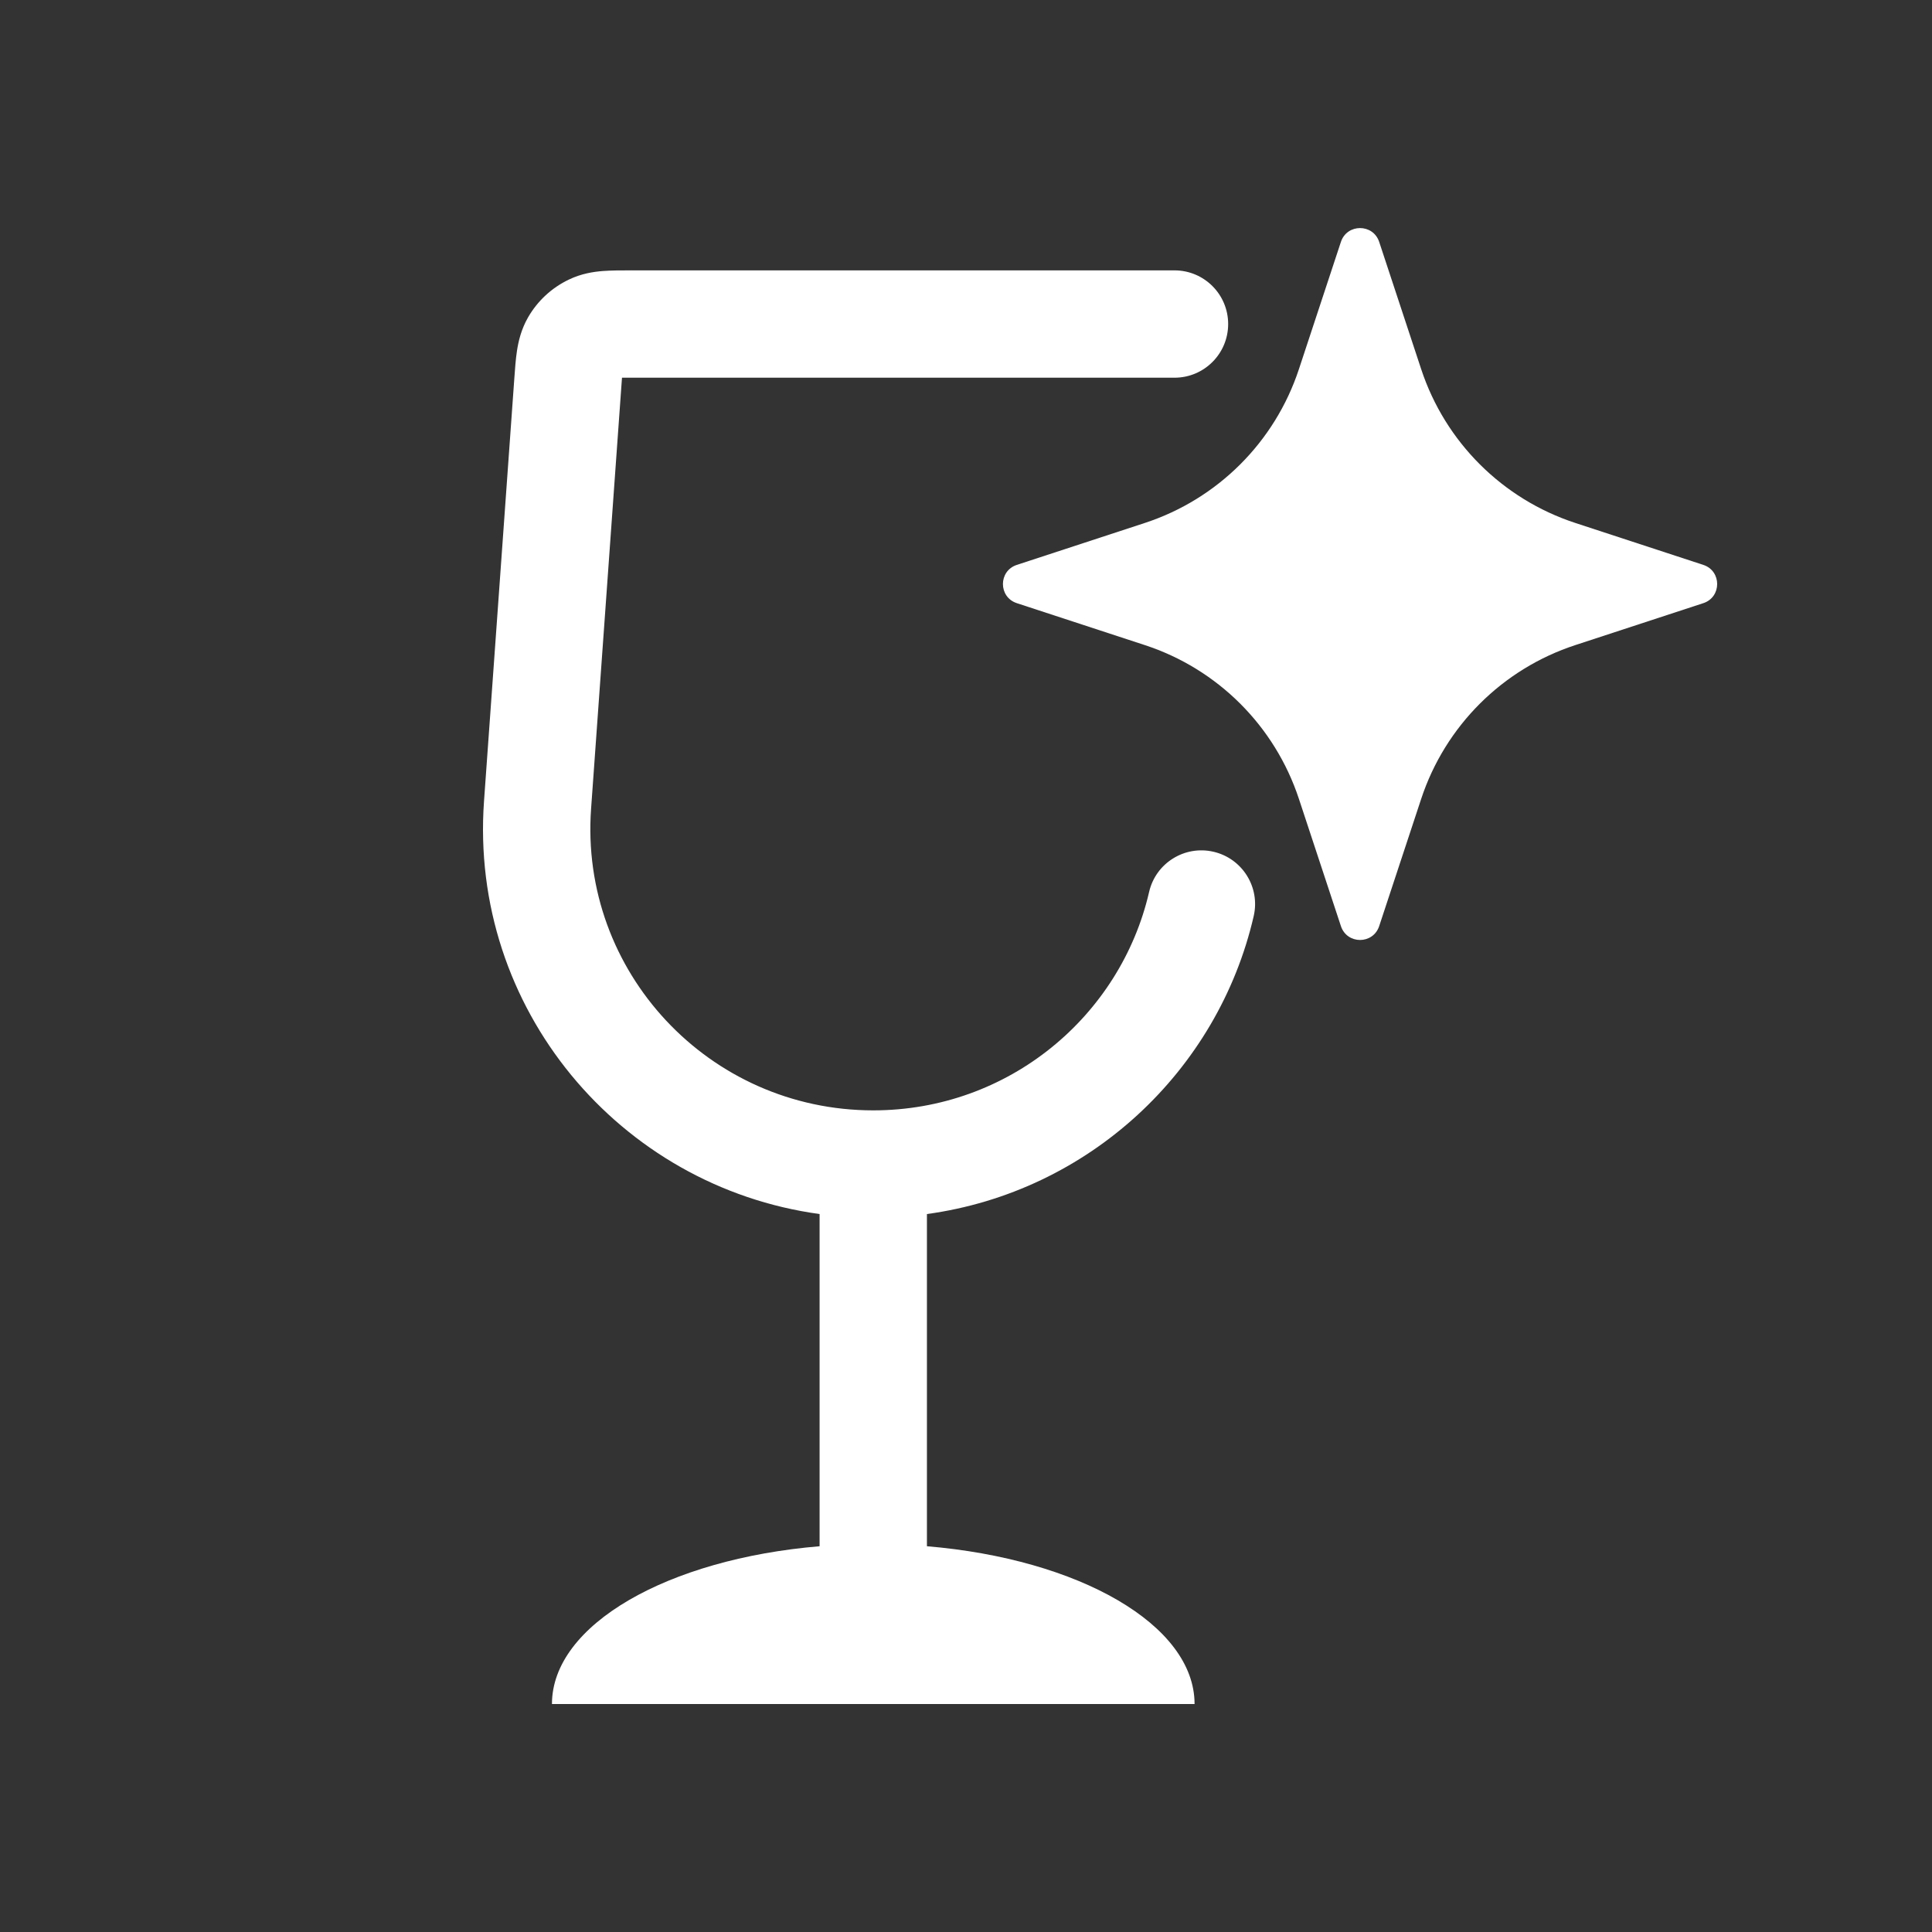 <svg width="36" height="36" viewBox="0 0 36 36" fill="none" xmlns="http://www.w3.org/2000/svg">
<rect x="0" y="0" width="36" height="36" fill="#333333" stroke="none"/>
<path d="M25.699 4.507C25.585 4.164 25.1 4.164 24.986 4.507L24.203 6.88C23.755 8.237 22.689 9.3 21.331 9.745L18.947 10.526C18.602 10.639 18.602 11.126 18.947 11.239L21.331 12.02C22.689 12.464 23.755 13.528 24.203 14.885L24.986 17.257C25.1 17.601 25.585 17.601 25.699 17.257L26.482 14.885C26.93 13.528 27.996 12.464 29.355 12.02L31.739 11.239C32.083 11.126 32.083 10.639 31.739 10.526L29.355 9.745C27.996 9.3 26.93 8.237 26.482 6.88L25.699 4.507Z" fill="white"/>
<path d="M11.747 5.038C11.574 5.038 11.392 5.038 11.234 5.05C11.056 5.064 10.831 5.098 10.597 5.211C10.28 5.363 10.016 5.607 9.84 5.913C9.711 6.138 9.66 6.361 9.633 6.537C9.609 6.694 9.596 6.875 9.584 7.047L9.019 14.927C8.742 18.788 11.542 22.112 15.272 22.622V28.812C12.441 29.049 10.285 30.275 10.285 31.752H22.259C22.259 30.275 20.103 29.049 17.272 28.812V22.622C20.289 22.209 22.695 19.957 23.361 17.07C23.485 16.532 23.149 15.995 22.611 15.871C22.073 15.747 21.536 16.082 21.412 16.62C20.878 18.935 18.794 20.69 16.272 20.69C13.209 20.69 10.796 18.103 11.014 15.07L11.577 7.217C11.582 7.148 11.586 7.089 11.59 7.038C11.643 7.038 11.703 7.038 11.774 7.038H21.885C22.438 7.038 22.885 6.59 22.885 6.038C22.885 5.486 22.438 5.038 21.885 5.038L11.747 5.038Z" fill="white"/>
</svg>
